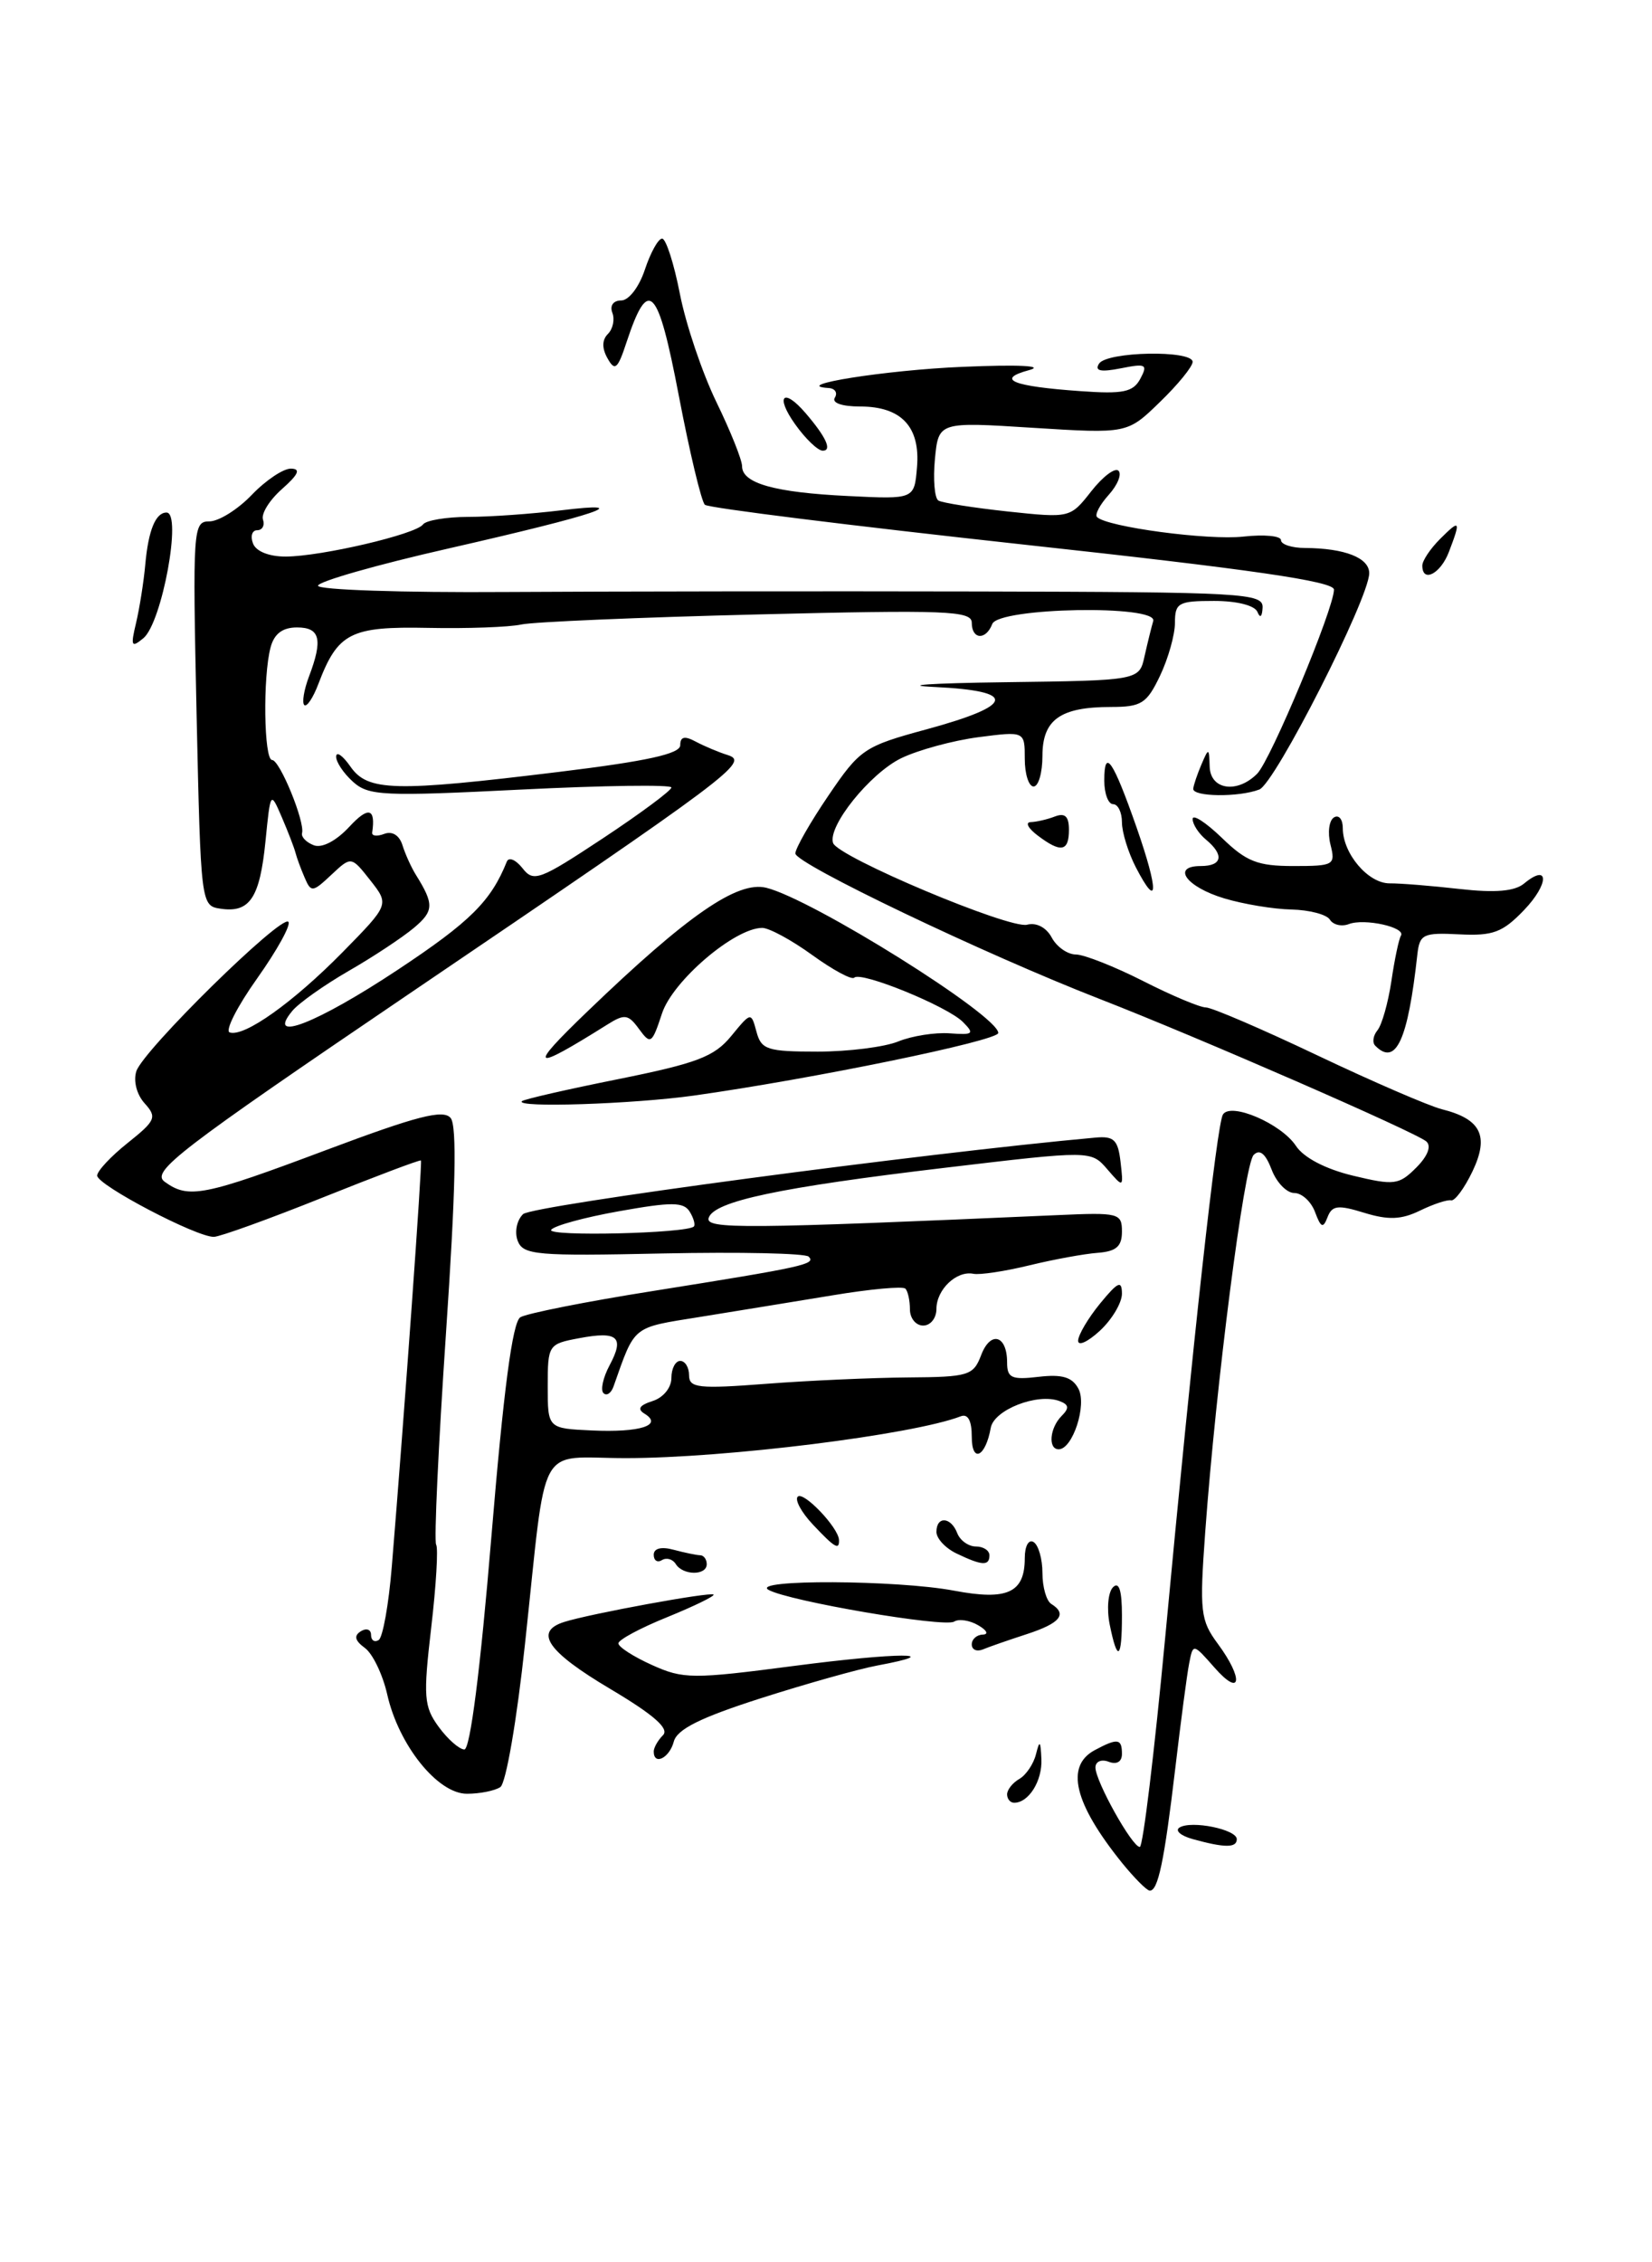 <?xml version="1.0" encoding="UTF-8" standalone="no"?>
<!DOCTYPE svg PUBLIC "-//W3C//DTD SVG 1.1//EN" "http://www.w3.org/Graphics/SVG/1.1/DTD/svg11.dtd" >
<svg xmlns="http://www.w3.org/2000/svg" xmlns:xlink="http://www.w3.org/1999/xlink" version="1.1" viewBox="0 0 187 256">
 <g >
 <path fill="currentColor"
d=" M 127.00 210.79 C 121.58 204.06 120.56 199.84 123.93 198.04 C 126.51 196.66 127.00 196.73 127.00 198.47 C 127.00 199.36 126.41 199.71 125.50 199.36 C 124.67 199.04 124.00 199.33 124.00 200.01 C 124.00 201.56 128.15 209.00 129.02 209.00 C 129.38 209.00 130.67 198.31 131.90 185.25 C 135.04 151.68 137.74 127.22 138.43 126.12 C 139.31 124.69 145.03 127.15 146.69 129.66 C 147.57 131.00 150.04 132.29 153.16 133.04 C 157.83 134.16 158.35 134.09 160.31 132.13 C 161.61 130.83 162.05 129.70 161.46 129.17 C 160.30 128.14 135.61 117.37 124.50 113.05 C 111.42 107.96 90.00 97.72 90.03 96.57 C 90.05 95.98 91.73 93.03 93.78 90.02 C 97.35 84.76 97.81 84.45 104.92 82.52 C 114.90 79.80 115.20 78.19 105.82 77.74 C 101.79 77.55 105.35 77.31 113.73 77.20 C 128.96 77.00 128.96 77.00 129.56 74.25 C 129.90 72.74 130.34 70.95 130.54 70.28 C 131.11 68.41 113.04 68.74 112.32 70.61 C 111.60 72.48 110.00 72.38 110.00 70.47 C 110.00 69.11 107.13 69.00 85.75 69.53 C 72.41 69.86 60.38 70.37 59.00 70.67 C 57.62 70.97 52.88 71.14 48.46 71.05 C 39.67 70.87 38.24 71.60 36.04 77.39 C 35.44 78.98 34.72 80.05 34.44 79.78 C 34.17 79.50 34.41 78.06 34.97 76.57 C 36.57 72.36 36.24 71.00 33.62 71.00 C 31.99 71.00 31.04 71.71 30.63 73.25 C 29.74 76.56 29.87 86.00 30.80 86.00 C 31.67 86.00 34.54 93.01 34.19 94.28 C 34.08 94.71 34.67 95.32 35.52 95.65 C 36.44 96.00 38.04 95.17 39.53 93.57 C 41.70 91.22 42.54 91.43 42.13 94.21 C 42.07 94.61 42.69 94.67 43.50 94.36 C 44.40 94.02 45.21 94.52 45.56 95.65 C 45.88 96.67 46.56 98.17 47.08 99.00 C 49.15 102.32 49.12 103.09 46.86 104.99 C 45.56 106.08 42.24 108.28 39.47 109.87 C 36.70 111.47 33.83 113.50 33.09 114.39 C 30.03 118.08 35.88 115.80 45.01 109.75 C 53.24 104.30 55.57 101.98 57.37 97.50 C 57.59 96.95 58.38 97.28 59.14 98.24 C 60.40 99.86 61.06 99.61 68.25 94.86 C 72.51 92.04 76.00 89.45 76.00 89.11 C 76.00 88.78 68.33 88.88 58.94 89.35 C 43.35 90.13 41.72 90.06 39.94 88.45 C 38.87 87.48 38.02 86.20 38.05 85.60 C 38.08 84.99 38.81 85.51 39.67 86.75 C 41.63 89.55 44.59 89.63 63.25 87.35 C 73.26 86.13 77.00 85.30 77.00 84.33 C 77.00 83.36 77.49 83.24 78.75 83.92 C 79.71 84.43 81.34 85.12 82.37 85.44 C 84.83 86.22 83.11 87.51 46.18 112.55 C 20.22 130.16 17.07 132.58 18.63 133.72 C 21.33 135.69 23.02 135.36 36.97 130.12 C 47.18 126.29 50.18 125.51 51.01 126.51 C 51.74 127.39 51.58 134.72 50.48 150.91 C 49.62 163.64 49.12 174.39 49.37 174.79 C 49.62 175.19 49.37 179.42 48.81 184.19 C 47.90 192.01 47.98 193.11 49.65 195.40 C 50.67 196.80 51.98 197.95 52.56 197.97 C 53.22 197.99 54.37 189.00 55.62 173.93 C 57.00 157.30 58.01 149.61 58.90 149.06 C 59.60 148.63 66.32 147.29 73.84 146.10 C 91.03 143.36 92.39 143.06 91.54 142.20 C 91.15 141.82 83.74 141.66 75.06 141.84 C 60.71 142.15 59.22 142.02 58.60 140.41 C 58.23 139.42 58.49 138.09 59.21 137.39 C 60.22 136.41 104.43 130.50 124.00 128.73 C 126.09 128.54 126.55 128.98 126.84 131.47 C 127.18 134.44 127.18 134.44 125.34 132.31 C 123.50 130.18 123.50 130.18 107.00 132.14 C 88.20 134.37 80.84 135.93 80.22 137.81 C 79.80 139.11 84.18 139.07 119.75 137.50 C 126.65 137.19 127.00 137.28 127.00 139.37 C 127.00 141.05 126.35 141.61 124.25 141.77 C 122.74 141.88 119.25 142.52 116.50 143.19 C 113.75 143.86 110.90 144.29 110.18 144.14 C 108.27 143.76 106.00 145.93 106.00 148.12 C 106.00 149.16 105.33 150.00 104.50 150.00 C 103.67 150.00 103.00 149.17 103.00 148.17 C 103.00 147.16 102.77 146.10 102.48 145.82 C 102.20 145.53 98.49 145.87 94.23 146.58 C 89.98 147.28 83.21 148.38 79.19 149.03 C 71.48 150.27 71.92 149.90 69.45 156.89 C 69.18 157.66 68.66 158.00 68.31 157.64 C 67.95 157.29 68.27 155.87 69.00 154.50 C 70.72 151.29 69.94 150.60 65.55 151.43 C 62.07 152.08 62.00 152.19 62.00 156.87 C 62.00 161.64 62.00 161.64 67.01 161.87 C 72.44 162.12 75.08 161.28 72.97 159.98 C 72.10 159.45 72.37 159.02 73.87 158.54 C 75.08 158.16 76.00 157.03 76.00 155.93 C 76.00 154.87 76.45 154.00 77.00 154.00 C 77.55 154.00 78.00 154.73 78.00 155.63 C 78.00 157.06 79.06 157.18 86.75 156.59 C 91.56 156.22 98.79 155.90 102.81 155.87 C 109.64 155.82 110.18 155.66 111.06 153.35 C 112.12 150.55 114.00 151.07 114.00 154.17 C 114.00 155.93 114.50 156.16 117.57 155.80 C 120.23 155.49 121.37 155.83 122.07 157.14 C 123.06 158.98 121.42 164.00 119.84 164.00 C 118.61 164.00 118.82 161.58 120.17 160.23 C 121.06 159.34 121.00 158.94 119.92 158.54 C 117.43 157.61 112.52 159.53 112.15 161.57 C 111.56 164.89 110.00 165.62 110.00 162.59 C 110.00 160.76 109.57 159.95 108.75 160.27 C 103.30 162.36 82.11 165.00 70.83 165.00 C 60.62 165.00 61.96 162.55 59.43 186.00 C 58.51 194.63 57.27 201.83 56.63 202.23 C 56.01 202.64 54.32 202.98 52.87 202.98 C 49.55 203.00 45.12 197.48 43.83 191.73 C 43.32 189.49 42.19 187.13 41.30 186.48 C 40.17 185.65 40.03 185.10 40.85 184.59 C 41.48 184.20 42.00 184.39 42.00 185.00 C 42.00 185.61 42.38 185.88 42.86 185.59 C 43.33 185.30 44.00 181.56 44.35 177.28 C 45.77 160.03 47.82 131.49 47.65 131.32 C 47.55 131.21 42.52 133.11 36.48 135.53 C 30.44 137.95 24.92 139.94 24.22 139.96 C 22.28 140.02 11.00 134.10 11.00 133.03 C 11.00 132.51 12.56 130.84 14.46 129.33 C 17.63 126.80 17.79 126.42 16.37 124.85 C 15.48 123.87 15.08 122.33 15.43 121.23 C 16.17 118.87 31.83 103.49 32.64 104.31 C 32.97 104.63 31.38 107.51 29.12 110.70 C 26.85 113.89 25.45 116.65 26.00 116.83 C 27.64 117.38 33.17 113.45 38.79 107.74 C 44.07 102.36 44.07 102.36 41.92 99.62 C 39.76 96.88 39.76 96.88 37.51 98.99 C 35.38 100.99 35.21 101.01 34.48 99.30 C 34.05 98.31 33.59 97.05 33.45 96.50 C 33.31 95.95 32.62 94.15 31.91 92.50 C 30.62 89.51 30.62 89.51 30.05 95.21 C 29.41 101.61 28.27 103.32 24.98 102.83 C 22.74 102.50 22.73 102.38 22.25 80.75 C 21.80 59.79 21.85 59.00 23.70 59.00 C 24.76 59.00 26.92 57.65 28.50 56.00 C 30.08 54.35 32.08 53.01 32.94 53.03 C 34.07 53.05 33.79 53.68 31.93 55.33 C 30.52 56.57 29.54 58.13 29.77 58.80 C 29.99 59.46 29.69 60.00 29.11 60.00 C 28.54 60.00 28.32 60.67 28.64 61.50 C 28.98 62.40 30.47 62.99 32.36 62.98 C 36.39 62.96 47.07 60.46 47.88 59.35 C 48.22 58.88 50.52 58.50 53.00 58.49 C 55.48 58.49 60.20 58.15 63.50 57.75 C 72.18 56.69 67.72 58.20 50.75 62.07 C 42.64 63.91 36.00 65.81 36.00 66.28 C 36.00 66.75 45.56 67.07 57.25 66.99 C 68.94 66.92 93.01 66.89 110.75 66.93 C 140.80 67.00 142.99 67.12 142.92 68.75 C 142.87 69.80 142.64 70.00 142.34 69.25 C 142.04 68.51 140.01 68.00 137.42 68.00 C 133.39 68.00 133.00 68.22 133.00 70.47 C 133.00 71.82 132.24 74.52 131.31 76.47 C 129.81 79.61 129.21 80.00 125.75 80.00 C 120.01 80.00 118.00 81.44 118.00 85.54 C 118.00 87.44 117.55 89.00 117.00 89.00 C 116.45 89.00 116.00 87.59 116.00 85.87 C 116.00 82.74 116.00 82.74 110.75 83.42 C 107.86 83.80 103.93 84.87 102.01 85.80 C 98.48 87.52 93.67 93.50 94.30 95.39 C 94.82 96.97 114.26 105.15 116.26 104.64 C 117.31 104.36 118.44 104.95 119.05 106.09 C 119.61 107.14 120.84 108.01 121.79 108.01 C 122.73 108.02 126.15 109.37 129.39 111.01 C 132.63 112.66 135.83 114.00 136.49 114.00 C 137.16 114.00 142.84 116.44 149.11 119.42 C 155.38 122.40 161.73 125.14 163.21 125.52 C 167.65 126.63 168.59 128.54 166.68 132.55 C 165.77 134.45 164.68 135.93 164.26 135.83 C 163.84 135.73 162.26 136.25 160.74 136.99 C 158.62 138.02 157.16 138.08 154.43 137.24 C 151.45 136.32 150.78 136.40 150.27 137.74 C 149.77 139.04 149.52 138.93 148.86 137.16 C 148.42 135.97 147.36 135.00 146.51 135.00 C 145.65 135.00 144.49 133.80 143.94 132.34 C 143.25 130.54 142.60 130.00 141.91 130.69 C 140.84 131.76 137.65 156.61 136.43 173.31 C 135.77 182.39 135.88 183.34 137.86 186.02 C 140.80 190.00 140.51 192.15 137.49 188.72 C 135.05 185.95 135.05 185.95 134.61 188.22 C 134.36 189.48 133.66 194.81 133.04 200.07 C 131.79 210.66 131.08 214.03 130.13 213.94 C 129.79 213.91 128.38 212.49 127.00 210.79 Z  M 78.54 138.79 C 78.73 138.60 78.52 137.84 78.07 137.11 C 77.38 136.00 76.01 136.00 70.08 137.06 C 66.14 137.76 62.68 138.71 62.39 139.17 C 61.91 139.95 77.76 139.57 78.54 138.79 Z  M 135.01 208.11 C 133.64 207.73 132.97 207.14 133.52 206.80 C 134.86 205.97 140.00 207.01 140.00 208.12 C 140.00 209.12 138.63 209.11 135.01 208.11 Z  M 114.00 203.05 C 114.00 202.53 114.62 201.74 115.39 201.30 C 116.15 200.86 117.00 199.60 117.27 198.50 C 117.68 196.87 117.79 196.97 117.88 199.05 C 118.00 201.51 116.45 204.00 114.80 204.00 C 114.36 204.00 114.00 203.57 114.00 203.05 Z  M 74.00 198.20 C 74.00 197.76 74.47 196.93 75.05 196.35 C 75.79 195.61 74.00 194.04 69.05 191.10 C 61.96 186.89 60.41 184.64 63.86 183.54 C 66.79 182.61 80.44 180.11 80.77 180.44 C 80.94 180.60 78.58 181.75 75.54 182.99 C 72.49 184.22 70.00 185.56 70.00 185.96 C 70.00 186.37 71.71 187.47 73.80 188.41 C 77.35 190.01 78.38 190.02 89.91 188.51 C 101.63 186.98 107.41 186.96 99.30 188.47 C 97.21 188.86 91.29 190.52 86.13 192.17 C 79.26 194.37 76.64 195.68 76.27 197.08 C 75.78 198.94 74.00 199.82 74.00 198.20 Z  M 110.00 186.08 C 110.00 185.49 110.56 184.99 111.25 184.97 C 111.94 184.95 111.71 184.48 110.74 183.92 C 109.78 183.35 108.54 183.16 108.00 183.50 C 106.88 184.19 89.26 181.18 87.00 179.91 C 84.86 178.70 101.54 178.78 108.01 180.00 C 114.03 181.14 116.00 180.24 116.00 176.32 C 116.00 174.95 116.44 174.15 117.00 174.50 C 117.55 174.84 118.00 176.41 118.00 178.00 C 118.00 179.59 118.45 181.16 119.00 181.50 C 120.85 182.65 120.02 183.68 116.25 184.91 C 114.19 185.58 111.94 186.36 111.25 186.65 C 110.56 186.93 110.00 186.68 110.00 186.08 Z  M 125.61 183.81 C 125.26 182.06 125.43 180.17 125.99 179.61 C 126.67 178.93 127.00 179.97 127.00 182.80 C 127.00 187.81 126.49 188.18 125.61 183.81 Z  M 76.49 176.98 C 76.14 176.42 75.44 176.23 74.93 176.54 C 74.42 176.86 74.00 176.59 74.00 175.94 C 74.00 175.21 74.85 174.99 76.25 175.37 C 77.49 175.70 78.84 175.98 79.25 175.99 C 79.66 175.99 80.00 176.45 80.00 177.00 C 80.00 178.31 77.30 178.29 76.49 176.98 Z  M 108.25 175.78 C 107.01 175.18 106.00 174.09 106.00 173.35 C 106.00 171.53 107.65 171.63 108.36 173.50 C 108.68 174.32 109.63 175.00 110.47 175.00 C 111.31 175.00 112.00 175.45 112.00 176.00 C 112.00 177.23 111.16 177.18 108.25 175.78 Z  M 92.00 172.50 C 90.71 171.13 89.95 169.72 90.30 169.36 C 90.95 168.71 94.90 172.85 94.97 174.25 C 95.02 175.46 94.49 175.15 92.00 172.50 Z  M 122.04 151.70 C 122.06 151.04 123.18 149.15 124.53 147.50 C 126.55 145.04 126.99 144.84 127.00 146.39 C 127.00 147.42 125.88 149.31 124.50 150.59 C 123.12 151.86 122.02 152.36 122.04 151.70 Z  M 59.08 124.61 C 59.31 124.39 64.22 123.27 70.00 122.11 C 78.88 120.32 80.85 119.58 82.76 117.25 C 85.02 114.50 85.02 114.50 85.63 116.75 C 86.17 118.78 86.85 119.00 92.55 119.00 C 96.03 119.00 100.14 118.48 101.68 117.85 C 103.23 117.22 105.85 116.81 107.50 116.93 C 110.17 117.13 110.34 116.99 109.00 115.65 C 107.24 113.87 97.45 109.88 96.70 110.63 C 96.42 110.92 94.28 109.76 91.94 108.07 C 89.61 106.38 87.06 105.00 86.28 105.00 C 83.17 105.00 76.16 110.98 74.94 114.67 C 73.80 118.13 73.65 118.24 72.34 116.45 C 71.11 114.76 70.70 114.71 68.73 115.95 C 60.12 121.35 59.65 121.03 66.50 114.45 C 77.81 103.57 83.47 99.65 86.74 100.46 C 91.95 101.74 113.00 114.91 113.00 116.89 C 113.00 117.77 91.91 122.10 78.50 123.98 C 71.61 124.94 58.27 125.38 59.08 124.61 Z  M 155.68 118.34 C 155.31 117.98 155.43 117.19 155.92 116.59 C 156.42 115.99 157.13 113.48 157.50 111.02 C 157.86 108.56 158.35 106.24 158.58 105.88 C 159.16 104.93 154.45 103.89 152.68 104.57 C 151.87 104.88 150.91 104.66 150.54 104.07 C 150.18 103.48 148.22 102.97 146.19 102.92 C 144.16 102.88 140.74 102.31 138.58 101.66 C 134.28 100.37 132.56 98.00 135.92 98.00 C 138.36 98.00 138.61 96.75 136.50 95.00 C 135.68 94.32 135.00 93.27 135.00 92.68 C 135.00 92.09 136.48 93.05 138.30 94.80 C 141.08 97.50 142.35 98.00 146.41 98.00 C 151.01 98.00 151.19 97.89 150.60 95.56 C 150.27 94.22 150.44 92.84 151.00 92.50 C 151.55 92.16 152.00 92.71 152.00 93.72 C 152.00 96.59 154.87 99.97 157.30 99.96 C 158.51 99.95 162.09 100.24 165.25 100.60 C 169.26 101.05 171.46 100.86 172.52 99.98 C 175.38 97.61 175.37 100.01 172.51 102.99 C 170.09 105.51 169.01 105.92 165.20 105.73 C 161.09 105.52 160.70 105.71 160.44 108.00 C 159.37 117.73 158.01 120.68 155.68 118.34 Z  M 128.57 98.14 C 127.71 96.47 127.00 94.18 127.00 93.05 C 127.00 91.92 126.55 91.00 126.00 91.00 C 125.45 91.00 125.00 89.80 125.00 88.33 C 125.00 84.56 125.98 85.99 128.67 93.67 C 131.17 100.84 131.13 103.08 128.57 98.14 Z  M 117.44 94.53 C 116.37 93.72 116.03 93.05 116.67 93.03 C 117.31 93.01 118.55 92.73 119.42 92.39 C 120.55 91.96 121.00 92.38 121.00 93.89 C 121.00 96.38 120.09 96.54 117.44 94.53 Z  M 135.07 89.25 C 135.11 88.84 135.53 87.60 136.00 86.50 C 136.82 84.59 136.86 84.60 136.93 86.75 C 137.01 89.38 140.03 89.83 142.30 87.56 C 143.84 86.02 151.00 68.86 151.00 66.72 C 151.00 65.78 141.58 64.42 115.75 61.61 C 96.36 59.49 80.18 57.48 79.79 57.12 C 79.40 56.77 78.07 51.21 76.84 44.78 C 74.46 32.33 73.40 31.24 70.92 38.73 C 69.92 41.78 69.60 42.04 68.77 40.55 C 68.12 39.40 68.14 38.46 68.82 37.78 C 69.38 37.22 69.61 36.14 69.31 35.38 C 69.01 34.58 69.43 34.00 70.32 34.00 C 71.18 34.00 72.35 32.47 73.00 30.50 C 73.64 28.58 74.51 27.00 74.95 27.00 C 75.38 27.00 76.29 29.81 76.96 33.25 C 77.63 36.69 79.49 42.19 81.09 45.49 C 82.69 48.78 84.00 52.05 84.00 52.76 C 84.00 54.69 87.68 55.73 96.01 56.13 C 103.50 56.50 103.50 56.50 103.80 52.87 C 104.19 48.30 102.03 46.00 97.37 46.00 C 95.30 46.00 94.13 45.59 94.50 45.00 C 94.84 44.45 94.53 43.96 93.81 43.91 C 89.27 43.62 100.29 41.87 109.00 41.51 C 115.32 41.24 118.30 41.39 116.50 41.88 C 112.64 42.92 114.59 43.72 122.30 44.26 C 127.14 44.61 128.27 44.37 129.08 42.86 C 129.95 41.23 129.72 41.11 126.87 41.68 C 124.59 42.13 123.89 41.98 124.40 41.16 C 125.26 39.77 135.00 39.59 135.00 40.95 C 135.00 41.48 133.34 43.52 131.30 45.49 C 127.61 49.08 127.61 49.08 116.92 48.41 C 106.24 47.73 106.24 47.73 105.83 51.94 C 105.61 54.26 105.79 56.37 106.22 56.64 C 106.65 56.90 110.19 57.46 114.07 57.88 C 121.12 58.63 121.15 58.62 123.52 55.60 C 124.83 53.93 126.22 52.88 126.61 53.27 C 127.00 53.67 126.50 54.89 125.50 56.00 C 124.50 57.11 123.90 58.24 124.18 58.51 C 125.30 59.63 136.79 61.17 140.75 60.72 C 143.09 60.46 145.00 60.64 145.00 61.12 C 145.00 61.61 146.24 62.01 147.75 62.01 C 152.24 62.04 155.00 63.13 154.99 64.87 C 154.97 67.72 144.33 88.66 142.55 89.34 C 140.21 90.24 134.98 90.17 135.07 89.25 Z  M 15.40 70.50 C 15.79 68.85 16.27 65.85 16.45 63.83 C 16.80 59.99 17.62 58.00 18.85 58.00 C 20.63 58.00 18.34 70.47 16.23 72.22 C 14.87 73.34 14.77 73.13 15.40 70.50 Z  M 161.00 64.00 C 161.00 63.45 161.90 62.10 163.00 61.00 C 165.28 58.72 165.38 58.87 164.02 62.43 C 163.08 64.93 161.00 66.01 161.00 64.00 Z  M 90.00 48.00 C 87.72 44.80 88.67 43.81 91.19 46.75 C 93.51 49.45 94.22 51.00 93.13 51.00 C 92.58 51.00 91.17 49.65 90.00 48.00 Z "/>
</g>
</svg>